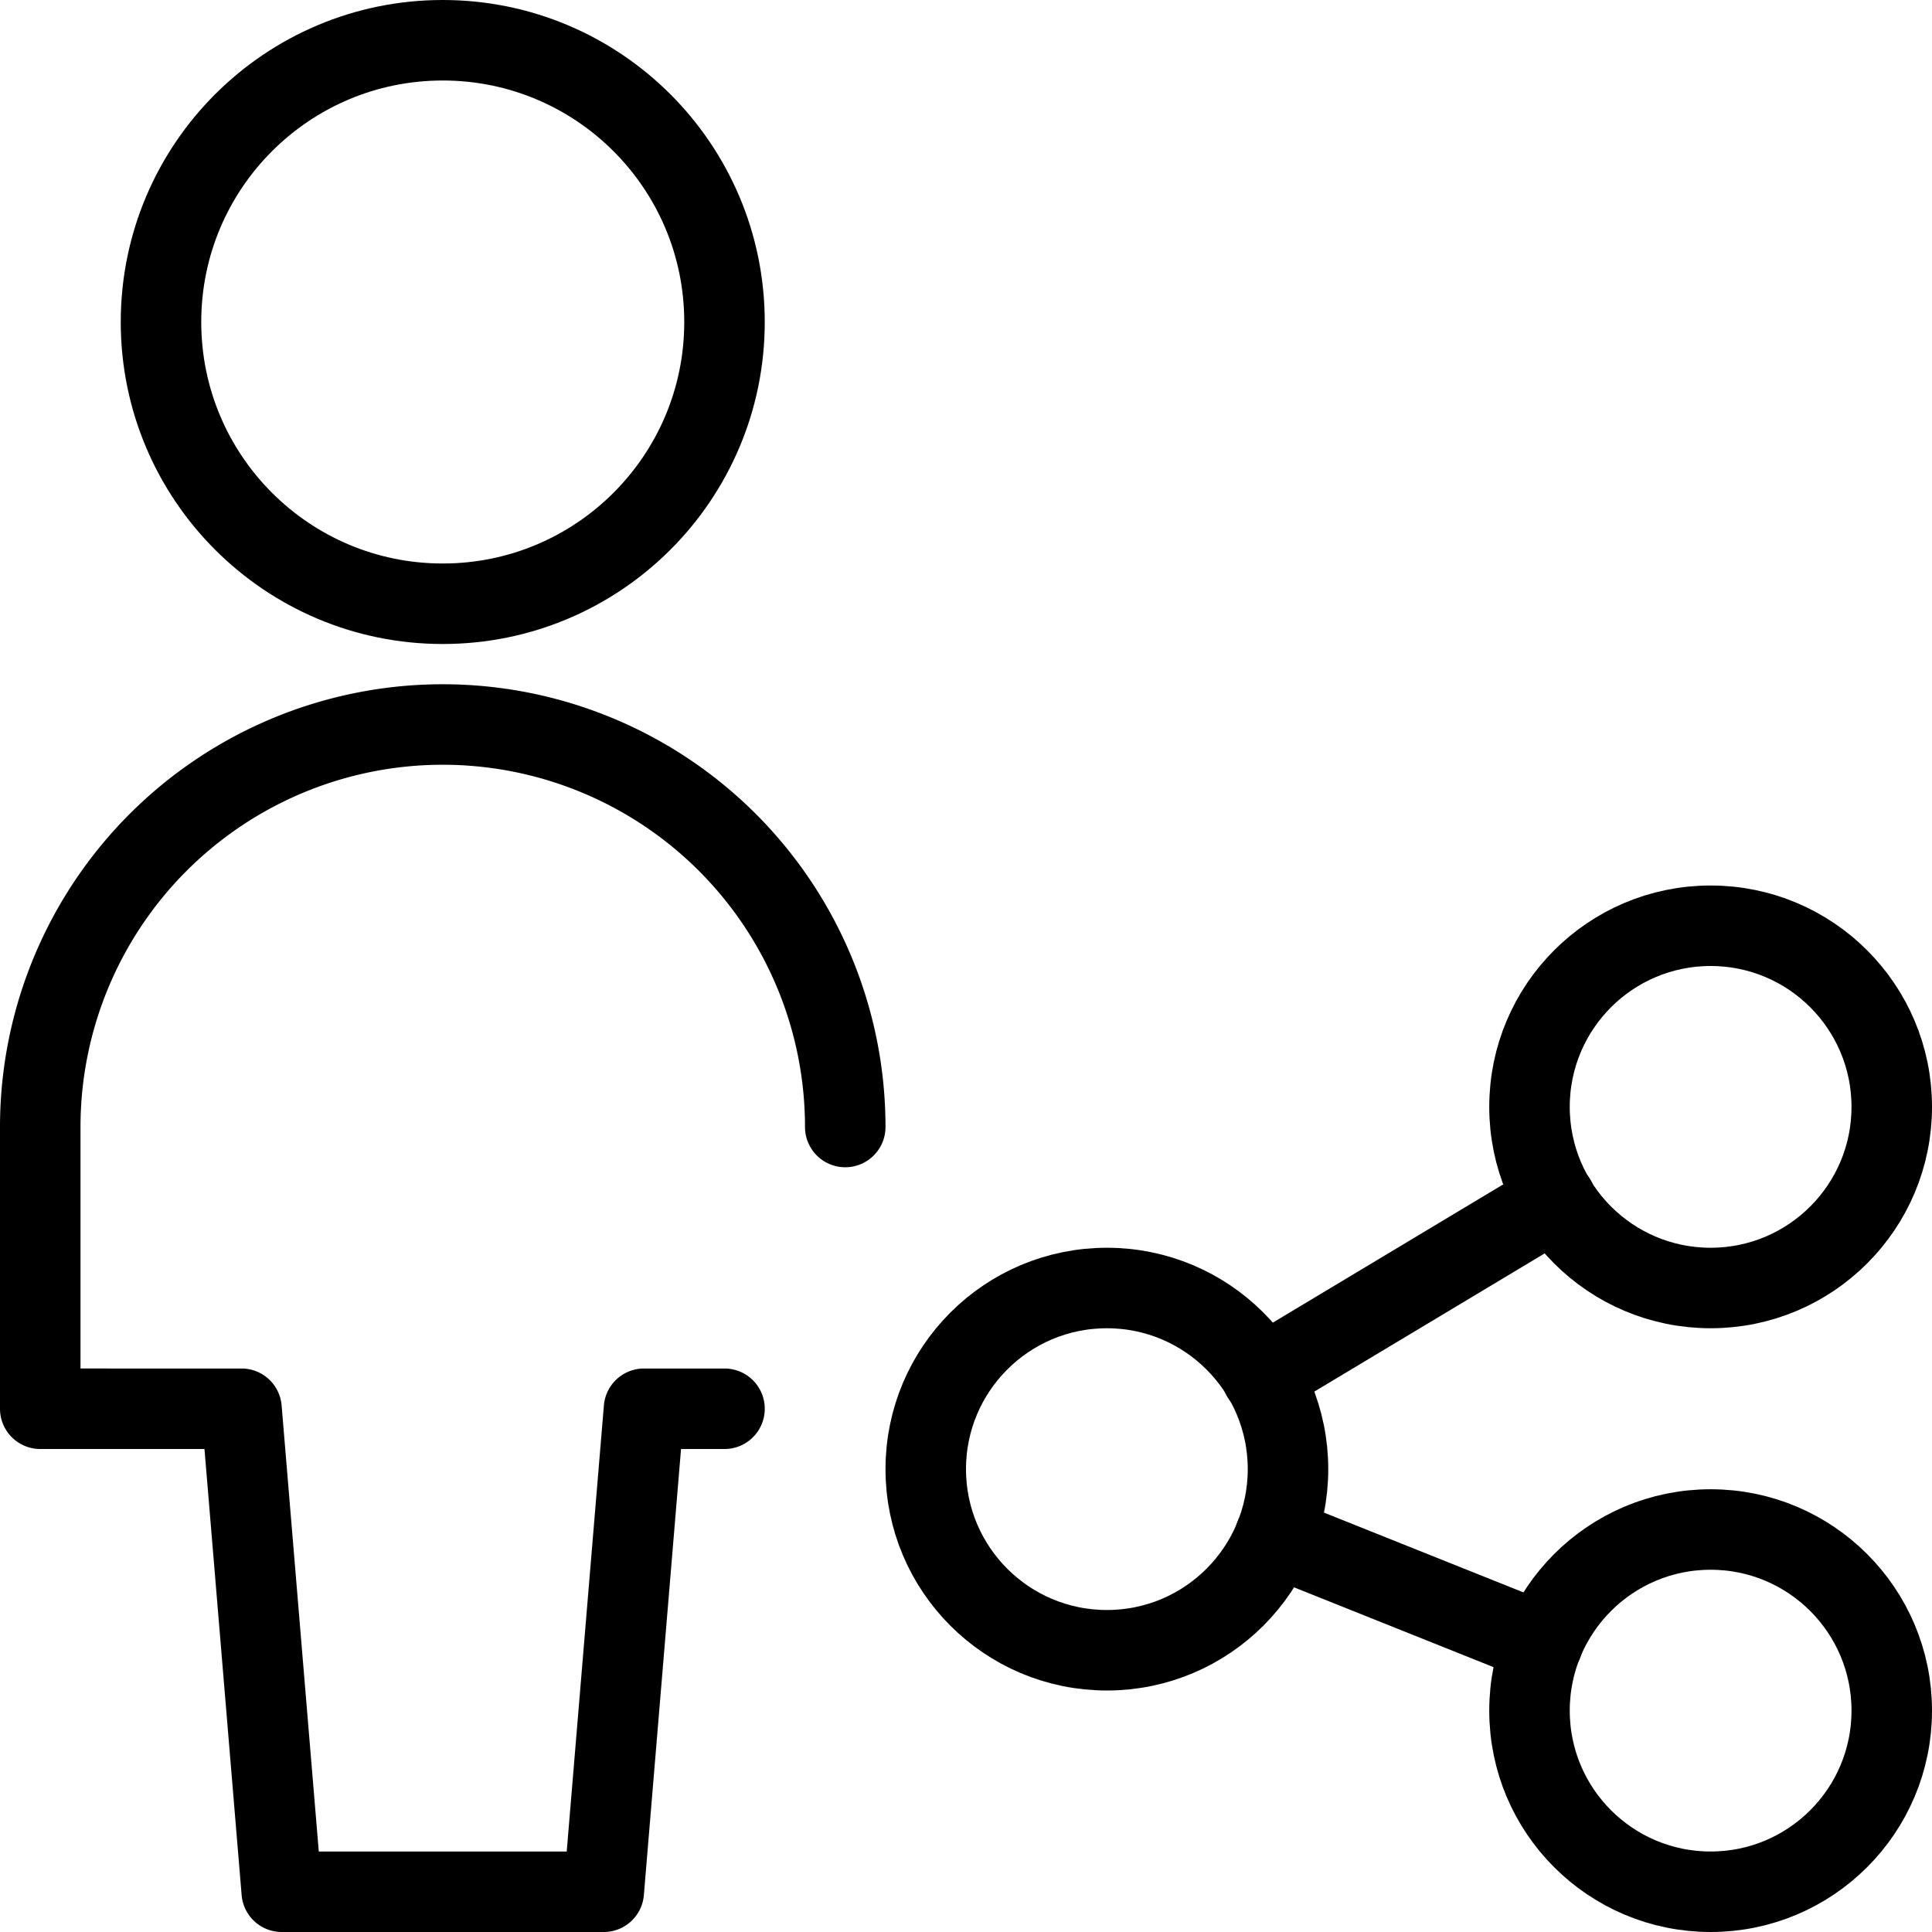 <svg id="Light" xmlns="http://www.w3.org/2000/svg" viewBox="0 0 24 24"><defs><style>.cls-1{fill:none;stroke:currentColor;stroke-linecap:round;stroke-linejoin:round;}</style></defs><title>single-neutral-actions-share-2</title><path class="cls-1" d="M10.5,14a5,5,0,0,0-10,0v3.5H3l.5,6h4l.5-6H9"/><circle class="cls-1" cx="5.5" cy="4" r="3.5"/><circle class="cls-1" cx="13.75" cy="18.25" r="2.25"/><circle class="cls-1" cx="21.25" cy="21.25" r="2.25"/><circle class="cls-1" cx="21.25" cy="13.75" r="2.25"/><line class="cls-1" x1="15.675" y1="17.095" x2="19.325" y2="14.905"/><line class="cls-1" x1="15.838" y1="19.085" x2="19.162" y2="20.415"/></svg>